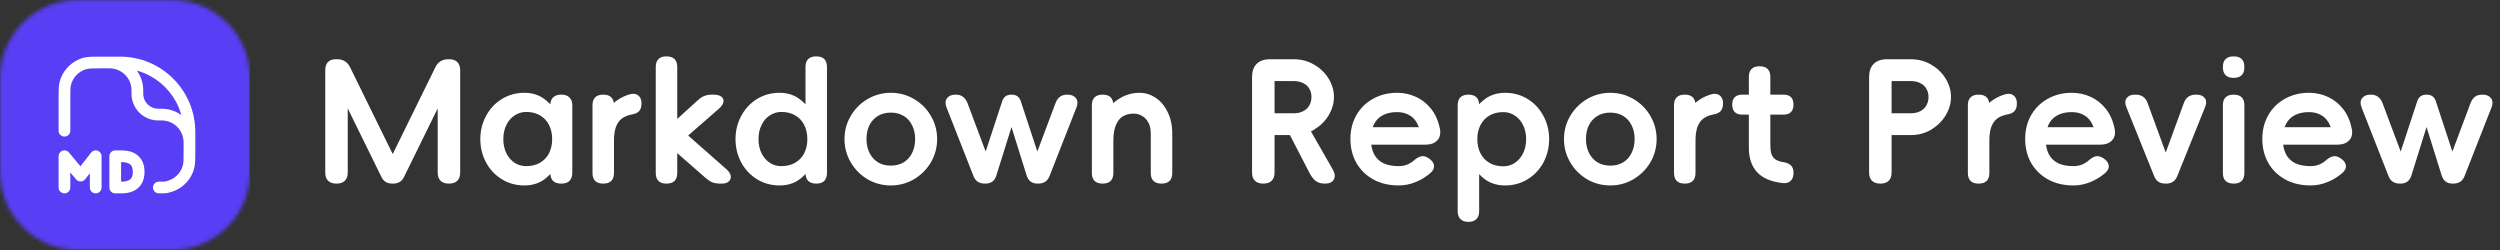 <svg width="640" height="64" viewBox="0 0 640 64" fill="none" xmlns="http://www.w3.org/2000/svg">
<rect x="0" y="0" width="640" height="64" fill="#333333" stroke="none"/>
<mask id="mask0_1_2" style="mask-type:luminance" maskUnits="userSpaceOnUse" x="0" y="0" width="64" height="64">
<path d="M44 0H20C8.954 0 0 8.954 0 20V44C0 55.046 8.954 64 20 64H44C55.046 64 64 55.046 64 44V20C64 8.954 55.046 0 44 0Z" fill="white"/>
</mask>
<g mask="url(#mask0_1_2)">
<path d="M52 0H12C5.373 0 0 5.373 0 12V52C0 58.627 5.373 64 12 64H52C58.627 64 64 58.627 64 52V12C64 5.373 58.627 0 52 0Z" fill="#583EF5"/>
<path d="M24.5 48V40L20.629 44.952L16.5 40V48" stroke="white" stroke-width="3" stroke-linecap="round" stroke-linejoin="round"/>
<path d="M29.5 48V40H31C32 40 35.5 40 35.5 44C35.5 48 32 48 31 48H29.5Z" stroke="white" stroke-width="3" stroke-linecap="round" stroke-linejoin="round"/>
<path d="M15 33.462C15 34.29 15.672 34.962 16.5 34.962C17.328 34.962 18 34.29 18 33.462H15ZM40.667 46.5C39.838 46.5 39.167 47.172 39.167 48C39.167 48.828 39.838 49.5 40.667 49.5V46.5ZM47 39.111C47 39.94 47.672 40.611 48.5 40.611C49.328 40.611 50 39.94 50 39.111H47ZM25.833 17.5H27.548V14.5H25.833V17.5ZM47 36.952V38.667H50V36.952H47ZM18 33.462V25.333H15V33.462H18ZM40.881 30.833C41.373 30.833 41.557 30.834 41.704 30.842L41.872 27.847C41.62 27.833 41.332 27.833 40.881 27.833V30.833ZM50 36.952C50 36.501 50.001 36.214 49.986 35.962L46.991 36.13C46.999 36.276 47 36.46 47 36.952H50ZM41.704 30.842C44.555 31.002 46.831 33.279 46.991 36.13L49.986 35.962C49.741 31.586 46.248 28.093 41.872 27.847L41.704 30.842ZM27.548 17.5C28.04 17.5 28.224 17.501 28.37 17.509L28.538 14.514C28.287 14.499 27.999 14.5 27.548 14.5V17.5ZM36.667 23.619C36.667 23.168 36.667 22.88 36.653 22.628L33.658 22.797C33.666 22.943 33.667 23.127 33.667 23.619H36.667ZM28.37 17.509C31.222 17.669 33.498 19.945 33.658 22.797L36.653 22.628C36.407 18.253 32.914 14.759 28.538 14.514L28.37 17.509ZM47 38.667C47 40.823 46.989 41.626 46.832 42.252L49.742 42.981C50.011 41.906 50 40.643 50 38.667H47ZM40.667 49.5C41.641 49.5 42.156 49.503 42.508 49.465C42.739 49.44 42.91 49.399 43.066 49.356C43.212 49.315 43.292 49.289 43.481 49.242L42.752 46.332C42.516 46.391 42.336 46.445 42.265 46.465C42.205 46.481 42.204 46.48 42.187 46.482C42.043 46.498 41.759 46.5 40.667 46.5V49.5ZM46.832 42.252C46.329 44.261 44.761 45.829 42.752 46.332L43.481 49.242C46.563 48.47 48.97 46.063 49.742 42.981L46.832 42.252ZM33.667 23.619C33.667 23.953 33.666 24.181 33.677 24.383L36.673 24.215C36.667 24.118 36.667 23.993 36.667 23.619H33.667ZM40.881 27.833C40.507 27.833 40.382 27.833 40.285 27.827L40.117 30.823C40.319 30.834 40.548 30.833 40.881 30.833V27.833ZM33.677 24.383C33.873 27.856 36.645 30.628 40.117 30.823L40.285 27.827C38.337 27.718 36.782 26.163 36.673 24.215L33.677 24.383ZM25.833 14.5C23.858 14.5 22.594 14.489 21.519 14.758L22.248 17.668C22.874 17.511 23.677 17.5 25.833 17.5V14.5ZM18 25.333C18 23.177 18.011 22.374 18.168 21.748L15.258 21.019C14.989 22.094 15 23.358 15 25.333H18ZM21.519 14.758C18.437 15.53 16.03 17.937 15.258 21.019L18.168 21.748C18.671 19.739 20.239 18.171 22.248 17.668L21.519 14.758ZM25.833 17.5H30.722V14.5H25.833V17.5ZM47 33.778V39.111H50V33.778H47ZM30.722 17.5C39.712 17.5 47 24.788 47 33.778H50C50 23.131 41.369 14.5 30.722 14.5V17.5Z" fill="white"/>
</g>
<path d="M117.807 44.164C117.807 45.081 117.564 45.783 117.077 46.27C116.59 46.757 115.888 47 114.972 47H114.886C113.969 47 113.268 46.757 112.781 46.27C112.294 45.783 112.05 45.081 112.05 44.164V27.753L103.458 45.239C103.171 45.84 102.799 46.284 102.341 46.57C101.882 46.857 101.31 47 100.622 47H100.45C99.763 47 99.19 46.857 98.732 46.57C98.274 46.284 97.901 45.84 97.615 45.239L89.022 27.753V44.164C89.022 45.081 88.779 45.783 88.292 46.27C87.805 46.757 87.103 47 86.187 47H86.101C85.184 47 84.483 46.757 83.996 46.27C83.509 45.783 83.265 45.081 83.265 44.164V18C83.265 17.084 83.494 16.382 83.953 15.895C84.411 15.408 85.07 15.164 85.929 15.164H86.273C87.848 15.164 88.965 15.852 89.624 17.227L100.536 39.438L111.449 17.227C112.108 15.852 113.225 15.164 114.8 15.164H114.972C115.888 15.164 116.59 15.408 117.077 15.895C117.564 16.382 117.807 17.084 117.807 18V44.164ZM146.509 44.25C146.509 45.138 146.266 45.826 145.779 46.313C145.32 46.771 144.647 47 143.759 47H143.631C142.743 47 142.055 46.771 141.568 46.313C141.11 45.826 140.881 45.138 140.881 44.25V39.653L142.084 35.787L140.881 31.705V26.979C140.881 26.091 141.11 25.418 141.568 24.96C142.055 24.473 142.743 24.23 143.631 24.23H143.759C144.647 24.23 145.32 24.473 145.779 24.96C146.266 25.418 146.509 26.091 146.509 26.979V44.25ZM134.694 42.532C136.04 42.532 137.215 42.245 138.217 41.673C139.22 41.1 139.993 40.298 140.537 39.267C141.081 38.207 141.353 36.99 141.353 35.615C141.353 34.24 141.081 33.023 140.537 31.963C139.993 30.903 139.22 30.087 138.217 29.514C137.215 28.941 136.04 28.655 134.694 28.655C133.634 28.655 132.646 28.956 131.73 29.557C130.842 30.13 130.14 30.946 129.625 32.006C129.109 33.066 128.851 34.269 128.851 35.615C128.851 36.961 129.109 38.164 129.625 39.224C130.14 40.255 130.842 41.071 131.73 41.673C132.618 42.245 133.606 42.532 134.694 42.532ZM134.265 47.473C132.116 47.473 130.183 46.943 128.465 45.883C126.746 44.823 125.4 43.391 124.426 41.587C123.452 39.754 122.965 37.763 122.965 35.615C122.965 33.467 123.452 31.49 124.426 29.686C125.4 27.853 126.746 26.406 128.465 25.347C130.183 24.287 132.116 23.757 134.265 23.757C136.384 23.757 138.189 24.373 139.678 25.604C141.196 26.807 142.327 28.325 143.072 30.159C143.817 31.992 144.189 33.81 144.189 35.615C144.189 37.419 143.817 39.238 143.072 41.071C142.327 42.904 141.196 44.437 139.678 45.668C138.189 46.871 136.384 47.473 134.265 47.473ZM157.179 44.293C157.179 45.181 156.949 45.854 156.491 46.313C156.033 46.771 155.36 47 154.472 47H154.386C153.498 47 152.825 46.771 152.367 46.313C151.908 45.854 151.679 45.181 151.679 44.293V26.936C151.679 26.048 151.908 25.375 152.367 24.917C152.825 24.459 153.498 24.23 154.386 24.23H154.472C155.36 24.23 156.033 24.459 156.491 24.917C156.949 25.375 157.179 26.048 157.179 26.936V44.293ZM151.679 39.954C151.679 37.405 152.066 35.028 152.839 32.822C153.641 30.588 154.773 28.712 156.233 27.194C157.723 25.647 159.441 24.616 161.389 24.101C162.248 23.9 162.936 24.029 163.451 24.487C163.967 24.917 164.225 25.561 164.225 26.421V26.507C164.225 27.337 164.024 27.982 163.623 28.44C163.222 28.87 162.606 29.156 161.776 29.299C160.716 29.5 159.842 29.858 159.155 30.373C158.496 30.889 157.995 31.619 157.651 32.564C157.336 33.481 157.179 34.655 157.179 36.087L151.679 39.954ZM169.249 34.197L178.658 25.647C179.202 25.132 179.746 24.774 180.291 24.573C180.864 24.344 181.522 24.23 182.267 24.23H182.697C183.556 24.23 184.215 24.401 184.673 24.745C185.131 25.089 185.303 25.547 185.188 26.12C185.074 26.693 184.687 27.266 184.028 27.838L172.6 37.806L169.249 34.197ZM186.048 43.391C186.678 43.964 187.022 44.537 187.079 45.11C187.136 45.654 186.95 46.112 186.52 46.484C186.119 46.828 185.589 47 184.931 47H184.329C183.613 47 182.969 46.9 182.396 46.699C181.852 46.47 181.293 46.112 180.72 45.625L169.722 36.002L173.073 31.963L186.048 43.391ZM173.374 44.293C173.374 45.181 173.144 45.854 172.686 46.313C172.228 46.771 171.555 47 170.667 47H170.581C169.693 47 169.02 46.771 168.562 46.313C168.104 45.854 167.874 45.181 167.874 44.293V17.141C167.874 16.253 168.104 15.58 168.562 15.121C169.02 14.663 169.693 14.434 170.581 14.434H170.667C171.555 14.434 172.228 14.663 172.686 15.121C173.144 15.58 173.374 16.253 173.374 17.141V44.293ZM200.02 42.532C201.366 42.532 202.54 42.245 203.543 41.673C204.545 41.1 205.319 40.298 205.863 39.267C206.407 38.207 206.679 36.99 206.679 35.615C206.679 34.24 206.407 33.023 205.863 31.963C205.319 30.903 204.545 30.087 203.543 29.514C202.54 28.941 201.366 28.655 200.02 28.655C198.96 28.655 197.972 28.956 197.055 29.557C196.167 30.13 195.466 30.946 194.95 32.006C194.435 33.066 194.177 34.269 194.177 35.615C194.177 36.961 194.435 38.164 194.95 39.224C195.466 40.255 196.167 41.071 197.055 41.673C197.943 42.245 198.931 42.532 200.02 42.532ZM199.59 47.473C197.442 47.473 195.509 46.943 193.79 45.883C192.072 44.823 190.725 43.391 189.752 41.587C188.778 39.754 188.291 37.763 188.291 35.615C188.291 33.467 188.778 31.49 189.752 29.686C190.725 27.853 192.072 26.406 193.79 25.347C195.509 24.287 197.442 23.757 199.59 23.757C201.71 23.757 203.514 24.373 205.003 25.604C206.521 26.807 207.653 28.325 208.398 30.159C209.142 31.992 209.515 33.81 209.515 35.615C209.515 37.419 209.142 39.238 208.398 41.071C207.653 42.904 206.521 44.437 205.003 45.668C203.514 46.871 201.71 47.473 199.59 47.473ZM211.706 44.293C211.706 45.153 211.477 45.826 211.018 46.313C210.56 46.771 209.887 47 208.999 47H208.913C208.054 47 207.381 46.771 206.894 46.313C206.436 45.826 206.206 45.153 206.206 44.293V39.653L207.409 35.787L206.206 31.705V17.141C206.206 16.253 206.436 15.58 206.894 15.121C207.381 14.663 208.054 14.434 208.913 14.434H208.999C209.887 14.434 210.56 14.663 211.018 15.121C211.477 15.58 211.706 16.253 211.706 17.141V44.293ZM228.049 42.403C229.31 42.403 230.412 42.117 231.358 41.544C232.303 40.971 233.019 40.169 233.506 39.138C234.021 38.107 234.279 36.932 234.279 35.615C234.279 34.269 234.021 33.094 233.506 32.092C233.019 31.061 232.303 30.259 231.358 29.686C230.412 29.113 229.31 28.827 228.049 28.827C226.789 28.827 225.686 29.113 224.741 29.686C223.796 30.259 223.066 31.061 222.55 32.092C222.063 33.094 221.82 34.269 221.82 35.615C221.82 36.932 222.078 38.107 222.593 39.138C223.109 40.169 223.825 40.971 224.741 41.544C225.686 42.117 226.789 42.403 228.049 42.403ZM228.049 47.473C225.901 47.473 223.911 46.943 222.078 45.883C220.273 44.795 218.841 43.348 217.781 41.544C216.721 39.711 216.192 37.734 216.192 35.615C216.192 33.467 216.721 31.49 217.781 29.686C218.87 27.853 220.316 26.406 222.12 25.347C223.954 24.287 225.93 23.757 228.049 23.757C230.198 23.757 232.174 24.287 233.978 25.347C235.811 26.406 237.258 27.853 238.318 29.686C239.377 31.49 239.907 33.467 239.907 35.615C239.907 37.734 239.377 39.711 238.318 41.544C237.258 43.348 235.811 44.795 233.978 45.883C232.174 46.943 230.198 47.473 228.049 47.473ZM270.201 26.421C270.488 25.676 270.86 25.132 271.318 24.788C271.805 24.416 272.435 24.23 273.208 24.23H273.294C274.268 24.23 274.984 24.53 275.443 25.132C275.901 25.733 275.958 26.492 275.614 27.409L268.697 45.024C268.21 46.341 267.237 47 265.776 47H265.647C264.902 47 264.301 46.828 263.843 46.484C263.384 46.141 263.041 45.611 262.811 44.895L258.945 32.522L255.078 44.895C254.849 45.611 254.505 46.141 254.047 46.484C253.589 46.828 252.987 47 252.243 47H252.114C250.653 47 249.679 46.341 249.192 45.024L242.275 27.409C241.931 26.492 241.989 25.733 242.447 25.132C242.905 24.53 243.621 24.23 244.595 24.23H244.681C245.454 24.23 246.07 24.416 246.528 24.788C247.015 25.132 247.402 25.676 247.688 26.421L252.328 38.794L256.582 25.862C256.954 24.774 257.727 24.23 258.902 24.23H258.988C260.162 24.23 260.935 24.774 261.308 25.862L265.561 38.794L270.201 26.421ZM285.019 44.293C285.019 45.181 284.789 45.854 284.331 46.313C283.873 46.771 283.2 47 282.312 47H282.226C281.367 47 280.694 46.771 280.207 46.313C279.748 45.854 279.519 45.181 279.519 44.293V26.936C279.519 26.048 279.748 25.375 280.207 24.917C280.694 24.459 281.367 24.23 282.226 24.23H282.312C283.2 24.23 283.873 24.459 284.331 24.917C284.789 25.375 285.019 26.048 285.019 26.936V44.293ZM279.519 39.954C279.519 37.09 280.049 34.412 281.109 31.92C282.169 29.428 283.629 27.452 285.491 25.991C287.353 24.502 289.429 23.757 291.721 23.757C293.182 23.757 294.542 24.172 295.802 25.003C297.091 25.834 298.122 27.051 298.896 28.655C299.698 30.23 300.099 32.078 300.099 34.197V44.293C300.099 45.181 299.869 45.854 299.411 46.313C298.953 46.771 298.28 47 297.392 47H297.306C296.447 47 295.774 46.771 295.287 46.313C294.828 45.854 294.599 45.181 294.599 44.293V34.197C294.599 33.023 294.385 32.063 293.955 31.319C293.525 30.545 292.981 29.987 292.322 29.643C291.664 29.271 290.976 29.084 290.26 29.084C289.229 29.084 288.327 29.299 287.553 29.729C286.78 30.159 286.164 30.889 285.706 31.92C285.248 32.951 285.019 34.34 285.019 36.087L279.519 39.954ZM326.284 44.164C326.284 45.081 326.04 45.783 325.553 46.27C325.066 46.757 324.365 47 323.448 47H323.362C322.446 47 321.744 46.757 321.257 46.27C320.77 45.783 320.526 45.081 320.526 44.164V19.762C320.526 18.272 320.913 17.141 321.686 16.367C322.488 15.565 323.634 15.164 325.124 15.164H326.284V44.164ZM325.295 28.998H331.181C332.155 28.998 332.986 28.812 333.673 28.44C334.361 28.068 334.876 27.566 335.22 26.936C335.564 26.306 335.735 25.604 335.735 24.831C335.735 24.058 335.564 23.37 335.22 22.769C334.876 22.139 334.361 21.652 333.673 21.308C332.986 20.936 332.155 20.75 331.181 20.75H325.295V15.164H331.181C333.129 15.164 334.89 15.637 336.466 16.582C338.041 17.499 339.273 18.702 340.161 20.191C341.048 21.68 341.492 23.227 341.492 24.831C341.492 26.406 341.048 27.953 340.161 29.471C339.273 30.96 338.041 32.192 336.466 33.166C334.89 34.111 333.129 34.584 331.181 34.584H325.295V28.998ZM334.446 31.619L341.192 43.391C341.765 44.422 341.85 45.282 341.449 45.969C341.077 46.656 340.332 47 339.215 47H339.086C338.227 47 337.483 46.785 336.852 46.356C336.251 45.897 335.707 45.196 335.22 44.25L328.689 31.619H334.446ZM368.609 32.951C368.867 34.211 368.638 35.214 367.922 35.959C367.234 36.675 366.232 37.033 364.914 37.033H363.926C363.926 35.085 363.654 33.495 363.11 32.264C362.594 31.003 361.864 30.101 360.919 29.557C360.002 28.984 358.914 28.698 357.654 28.698C356.193 28.698 354.961 28.97 353.959 29.514C352.985 30.03 352.24 30.803 351.725 31.834C351.209 32.865 350.951 34.111 350.951 35.572C350.951 37.09 351.209 38.364 351.725 39.396C352.24 40.427 353.028 41.214 354.088 41.758C355.147 42.274 356.479 42.532 358.083 42.532C358.828 42.532 359.544 42.403 360.231 42.145C360.919 41.859 361.549 41.458 362.122 40.942C362.78 40.398 363.382 40.083 363.926 39.997C364.499 39.911 365.1 40.083 365.731 40.513L365.859 40.599C366.604 41.114 367.019 41.701 367.105 42.36C367.191 42.99 366.919 43.606 366.289 44.207C365.115 45.239 363.812 46.041 362.379 46.613C360.976 47.186 359.544 47.473 358.083 47.473C355.591 47.473 353.415 46.957 351.553 45.926C349.691 44.895 348.245 43.477 347.214 41.673C346.211 39.868 345.71 37.835 345.71 35.572C345.71 33.309 346.211 31.29 347.214 29.514C348.245 27.71 349.662 26.306 351.467 25.304C353.3 24.273 355.362 23.757 357.654 23.757C359.372 23.757 360.976 24.101 362.465 24.788C363.983 25.476 365.287 26.507 366.375 27.881C367.463 29.256 368.208 30.946 368.609 32.951ZM364.571 37.033H349.276V32.564H364.571V37.033ZM384.851 28.698C383.505 28.698 382.331 28.984 381.328 29.557C380.326 30.13 379.552 30.946 379.008 32.006C378.464 33.037 378.192 34.24 378.192 35.615C378.192 36.99 378.464 38.207 379.008 39.267C379.552 40.326 380.326 41.143 381.328 41.716C382.331 42.288 383.505 42.575 384.851 42.575C385.911 42.575 386.885 42.288 387.773 41.716C388.689 41.114 389.405 40.283 389.921 39.224C390.436 38.164 390.694 36.961 390.694 35.615C390.694 34.269 390.436 33.08 389.921 32.049C389.405 30.989 388.703 30.173 387.816 29.6C386.928 28.998 385.94 28.698 384.851 28.698ZM385.281 23.757C387.429 23.757 389.362 24.287 391.081 25.347C392.799 26.406 394.145 27.853 395.119 29.686C396.093 31.49 396.58 33.467 396.58 35.615C396.58 37.763 396.093 39.754 395.119 41.587C394.145 43.391 392.799 44.823 391.081 45.883C389.362 46.943 387.429 47.473 385.281 47.473C383.161 47.473 381.342 46.871 379.824 45.668C378.335 44.437 377.218 42.904 376.473 41.071C375.729 39.238 375.356 37.419 375.356 35.615C375.356 33.81 375.729 31.992 376.473 30.159C377.218 28.325 378.335 26.807 379.824 25.604C381.342 24.373 383.161 23.757 385.281 23.757ZM378.664 54.089C378.664 54.948 378.435 55.607 377.977 56.065C377.519 56.552 376.846 56.796 375.958 56.796H375.872C375.013 56.796 374.34 56.552 373.853 56.065C373.394 55.607 373.165 54.948 373.165 54.089V26.936C373.165 26.048 373.394 25.375 373.853 24.917C374.34 24.459 375.013 24.23 375.872 24.23H375.958C376.846 24.23 377.519 24.459 377.977 24.917C378.435 25.375 378.664 26.048 378.664 26.936V31.576L377.461 35.443L378.664 39.524V54.089ZM412.236 42.403C413.497 42.403 414.599 42.117 415.544 41.544C416.49 40.971 417.206 40.169 417.693 39.138C418.208 38.107 418.466 36.932 418.466 35.615C418.466 34.269 418.208 33.094 417.693 32.092C417.206 31.061 416.49 30.259 415.544 29.686C414.599 29.113 413.497 28.827 412.236 28.827C410.976 28.827 409.873 29.113 408.928 29.686C407.983 30.259 407.253 31.061 406.737 32.092C406.25 33.094 406.007 34.269 406.007 35.615C406.007 36.932 406.264 38.107 406.78 39.138C407.296 40.169 408.012 40.971 408.928 41.544C409.873 42.117 410.976 42.403 412.236 42.403ZM412.236 47.473C410.088 47.473 408.098 46.943 406.264 45.883C404.46 44.795 403.028 43.348 401.968 41.544C400.908 39.711 400.379 37.734 400.379 35.615C400.379 33.467 400.908 31.49 401.968 29.686C403.057 27.853 404.503 26.406 406.307 25.347C408.141 24.287 410.117 23.757 412.236 23.757C414.384 23.757 416.361 24.287 418.165 25.347C419.998 26.406 421.445 27.853 422.504 29.686C423.564 31.49 424.094 33.467 424.094 35.615C424.094 37.734 423.564 39.711 422.504 41.544C421.445 43.348 419.998 44.795 418.165 45.883C416.361 46.943 414.384 47.473 412.236 47.473ZM434.046 44.293C434.046 45.181 433.817 45.854 433.359 46.313C432.901 46.771 432.228 47 431.34 47H431.254C430.366 47 429.693 46.771 429.235 46.313C428.776 45.854 428.547 45.181 428.547 44.293V26.936C428.547 26.048 428.776 25.375 429.235 24.917C429.693 24.459 430.366 24.23 431.254 24.23H431.34C432.228 24.23 432.901 24.459 433.359 24.917C433.817 25.375 434.046 26.048 434.046 26.936V44.293ZM428.547 39.954C428.547 37.405 428.934 35.028 429.707 32.822C430.509 30.588 431.64 28.712 433.101 27.194C434.591 25.647 436.309 24.616 438.257 24.101C439.116 23.9 439.803 24.029 440.319 24.487C440.835 24.917 441.092 25.561 441.092 26.421V26.507C441.092 27.337 440.892 27.982 440.491 28.44C440.09 28.87 439.474 29.156 438.643 29.299C437.584 29.5 436.71 29.858 436.023 30.373C435.364 30.889 434.863 31.619 434.519 32.564C434.204 33.481 434.046 34.655 434.046 36.087L428.547 39.954ZM456.514 41.501C457.402 41.644 458.061 41.93 458.49 42.36C458.92 42.79 459.135 43.405 459.135 44.207V44.293C459.135 45.153 458.891 45.826 458.404 46.313C457.917 46.771 457.244 46.957 456.385 46.871C453.406 46.527 451.215 45.596 449.812 44.078C448.408 42.532 447.707 40.455 447.707 37.849V19.676C447.707 18.788 447.936 18.115 448.394 17.656C448.852 17.198 449.525 16.969 450.413 16.969H450.499C451.387 16.969 452.06 17.198 452.518 17.656C452.977 18.115 453.206 18.788 453.206 19.676V36.99C453.206 37.964 453.292 38.751 453.464 39.353C453.664 39.954 453.994 40.427 454.452 40.77C454.939 41.114 455.626 41.358 456.514 41.501ZM456.6 24.23C457.431 24.23 458.061 24.444 458.49 24.874C458.92 25.304 459.135 25.934 459.135 26.764V26.807C459.135 27.609 458.92 28.239 458.49 28.698C458.061 29.127 457.431 29.342 456.6 29.342H445.988C445.186 29.342 444.556 29.127 444.098 28.698C443.668 28.239 443.453 27.609 443.453 26.807V26.764C443.453 25.934 443.668 25.304 444.098 24.874C444.556 24.444 445.186 24.23 445.988 24.23H456.6ZM484.248 44.164C484.248 45.081 484.005 45.783 483.518 46.27C483.031 46.757 482.329 47 481.412 47H481.326C480.41 47 479.708 46.757 479.221 46.27C478.734 45.783 478.491 45.081 478.491 44.164V19.762C478.491 18.272 478.878 17.141 479.651 16.367C480.453 15.565 481.599 15.164 483.088 15.164H484.248V44.164ZM483.389 28.998H489.146C490.12 28.998 490.95 28.812 491.638 28.44C492.325 28.068 492.841 27.566 493.184 26.936C493.528 26.306 493.7 25.604 493.7 24.831C493.7 24.058 493.528 23.37 493.184 22.769C492.841 22.139 492.325 21.652 491.638 21.308C490.95 20.936 490.12 20.75 489.146 20.75H483.389V15.164H489.146C491.093 15.164 492.855 15.637 494.43 16.582C496.005 17.499 497.237 18.702 498.125 20.191C499.013 21.68 499.457 23.227 499.457 24.831C499.457 26.406 499.013 27.953 498.125 29.471C497.237 30.96 496.005 32.192 494.43 33.166C492.855 34.111 491.093 34.584 489.146 34.584H483.389V28.998ZM509.274 44.293C509.274 45.181 509.044 45.854 508.586 46.313C508.128 46.771 507.455 47 506.567 47H506.481C505.593 47 504.92 46.771 504.462 46.313C504.003 45.854 503.774 45.181 503.774 44.293V26.936C503.774 26.048 504.003 25.375 504.462 24.917C504.92 24.459 505.593 24.23 506.481 24.23H506.567C507.455 24.23 508.128 24.459 508.586 24.917C509.044 25.375 509.274 26.048 509.274 26.936V44.293ZM503.774 39.954C503.774 37.405 504.161 35.028 504.934 32.822C505.736 30.588 506.868 28.712 508.328 27.194C509.818 25.647 511.536 24.616 513.484 24.101C514.343 23.9 515.031 24.029 515.546 24.487C516.062 24.917 516.319 25.561 516.319 26.421V26.507C516.319 27.337 516.119 27.982 515.718 28.44C515.317 28.87 514.701 29.156 513.871 29.299C512.811 29.5 511.937 29.858 511.25 30.373C510.591 30.889 510.09 31.619 509.746 32.564C509.431 33.481 509.274 34.655 509.274 36.087L503.774 39.954ZM541.342 32.951C541.6 34.211 541.371 35.214 540.655 35.959C539.967 36.675 538.965 37.033 537.647 37.033H536.659C536.659 35.085 536.387 33.495 535.843 32.264C535.327 31.003 534.597 30.101 533.652 29.557C532.735 28.984 531.647 28.698 530.387 28.698C528.926 28.698 527.694 28.97 526.692 29.514C525.718 30.03 524.973 30.803 524.458 31.834C523.942 32.865 523.684 34.111 523.684 35.572C523.684 37.09 523.942 38.364 524.458 39.396C524.973 40.427 525.761 41.214 526.821 41.758C527.88 42.274 529.212 42.532 530.816 42.532C531.561 42.532 532.277 42.403 532.964 42.145C533.652 41.859 534.282 41.458 534.855 40.942C535.513 40.398 536.115 40.083 536.659 39.997C537.232 39.911 537.833 40.083 538.464 40.513L538.592 40.599C539.337 41.114 539.752 41.701 539.838 42.36C539.924 42.99 539.652 43.606 539.022 44.207C537.848 45.239 536.545 46.041 535.112 46.613C533.709 47.186 532.277 47.473 530.816 47.473C528.324 47.473 526.147 46.957 524.286 45.926C522.424 44.895 520.978 43.477 519.947 41.673C518.944 39.868 518.443 37.835 518.443 35.572C518.443 33.309 518.944 31.29 519.947 29.514C520.978 27.71 522.395 26.306 524.2 25.304C526.033 24.273 528.095 23.757 530.387 23.757C532.105 23.757 533.709 24.101 535.198 24.788C536.716 25.476 538.02 26.507 539.108 27.881C540.196 29.256 540.941 30.946 541.342 32.951ZM537.304 37.033H522.009V32.564H537.304V37.033ZM559.065 26.378C559.58 24.946 560.597 24.23 562.115 24.23H562.33C563.304 24.23 564.006 24.53 564.435 25.132C564.865 25.705 564.894 26.449 564.521 27.366L557.389 45.067C556.902 46.356 555.943 47 554.511 47H554.339C552.907 47 551.947 46.356 551.46 45.067L544.329 27.366C543.956 26.449 543.985 25.705 544.415 25.132C544.844 24.53 545.546 24.23 546.52 24.23H546.735C548.253 24.23 549.269 24.946 549.785 26.378L554.425 39.052L559.065 26.378ZM574.56 17.227C574.56 18.115 574.331 18.788 573.873 19.246C573.414 19.704 572.741 19.933 571.853 19.933H571.768C570.908 19.933 570.235 19.704 569.748 19.246C569.29 18.788 569.061 18.115 569.061 17.227V17.141C569.061 16.253 569.29 15.58 569.748 15.121C570.235 14.663 570.908 14.434 571.768 14.434H571.853C572.741 14.434 573.414 14.663 573.873 15.121C574.331 15.58 574.56 16.253 574.56 17.141V17.227ZM574.56 44.293C574.56 45.181 574.331 45.854 573.873 46.313C573.414 46.771 572.741 47 571.853 47H571.768C570.908 47 570.235 46.771 569.748 46.313C569.29 45.854 569.061 45.181 569.061 44.293V26.936C569.061 26.048 569.29 25.375 569.748 24.917C570.235 24.459 570.908 24.23 571.768 24.23H571.853C572.741 24.23 573.414 24.459 573.873 24.917C574.331 25.375 574.56 26.048 574.56 26.936V44.293ZM602.052 32.951C602.31 34.211 602.081 35.214 601.365 35.959C600.678 36.675 599.675 37.033 598.358 37.033H597.369C597.369 35.085 597.097 33.495 596.553 32.264C596.038 31.003 595.307 30.101 594.362 29.557C593.446 28.984 592.357 28.698 591.097 28.698C589.636 28.698 588.405 28.97 587.402 29.514C586.428 30.03 585.684 30.803 585.168 31.834C584.652 32.865 584.395 34.111 584.395 35.572C584.395 37.09 584.652 38.364 585.168 39.396C585.684 40.427 586.471 41.214 587.531 41.758C588.591 42.274 589.923 42.532 591.526 42.532C592.271 42.532 592.987 42.403 593.675 42.145C594.362 41.859 594.992 41.458 595.565 40.942C596.224 40.398 596.825 40.083 597.369 39.997C597.942 39.911 598.544 40.083 599.174 40.513L599.303 40.599C600.047 41.114 600.463 41.701 600.549 42.36C600.635 42.99 600.363 43.606 599.732 44.207C598.558 45.239 597.255 46.041 595.823 46.613C594.419 47.186 592.987 47.473 591.526 47.473C589.035 47.473 586.858 46.957 584.996 45.926C583.134 44.895 581.688 43.477 580.657 41.673C579.654 39.868 579.153 37.835 579.153 35.572C579.153 33.309 579.654 31.29 580.657 29.514C581.688 27.71 583.106 26.306 584.91 25.304C586.743 24.273 588.806 23.757 591.097 23.757C592.815 23.757 594.419 24.101 595.909 24.788C597.427 25.476 598.73 26.507 599.818 27.881C600.907 29.256 601.651 30.946 602.052 32.951ZM598.014 37.033H582.719V32.564H598.014V37.033ZM632.449 26.421C632.736 25.676 633.108 25.132 633.566 24.788C634.053 24.416 634.683 24.23 635.457 24.23H635.543C636.517 24.23 637.233 24.53 637.691 25.132C638.149 25.733 638.206 26.492 637.863 27.409L630.946 45.024C630.459 46.341 629.485 47 628.024 47H627.895C627.151 47 626.549 46.828 626.091 46.484C625.633 46.141 625.289 45.611 625.06 44.895L621.193 32.522L617.326 44.895C617.097 45.611 616.754 46.141 616.295 46.484C615.837 46.828 615.236 47 614.491 47H614.362C612.901 47 611.927 46.341 611.44 45.024L604.523 27.409C604.18 26.492 604.237 25.733 604.695 25.132C605.154 24.53 605.87 24.23 606.843 24.23H606.929C607.703 24.23 608.319 24.416 608.777 24.788C609.264 25.132 609.65 25.676 609.937 26.421L614.577 38.794L618.83 25.862C619.202 24.774 619.976 24.23 621.15 24.23H621.236C622.41 24.23 623.184 24.774 623.556 25.862L627.809 38.794L632.449 26.421Z" fill="white"/>
</svg>
